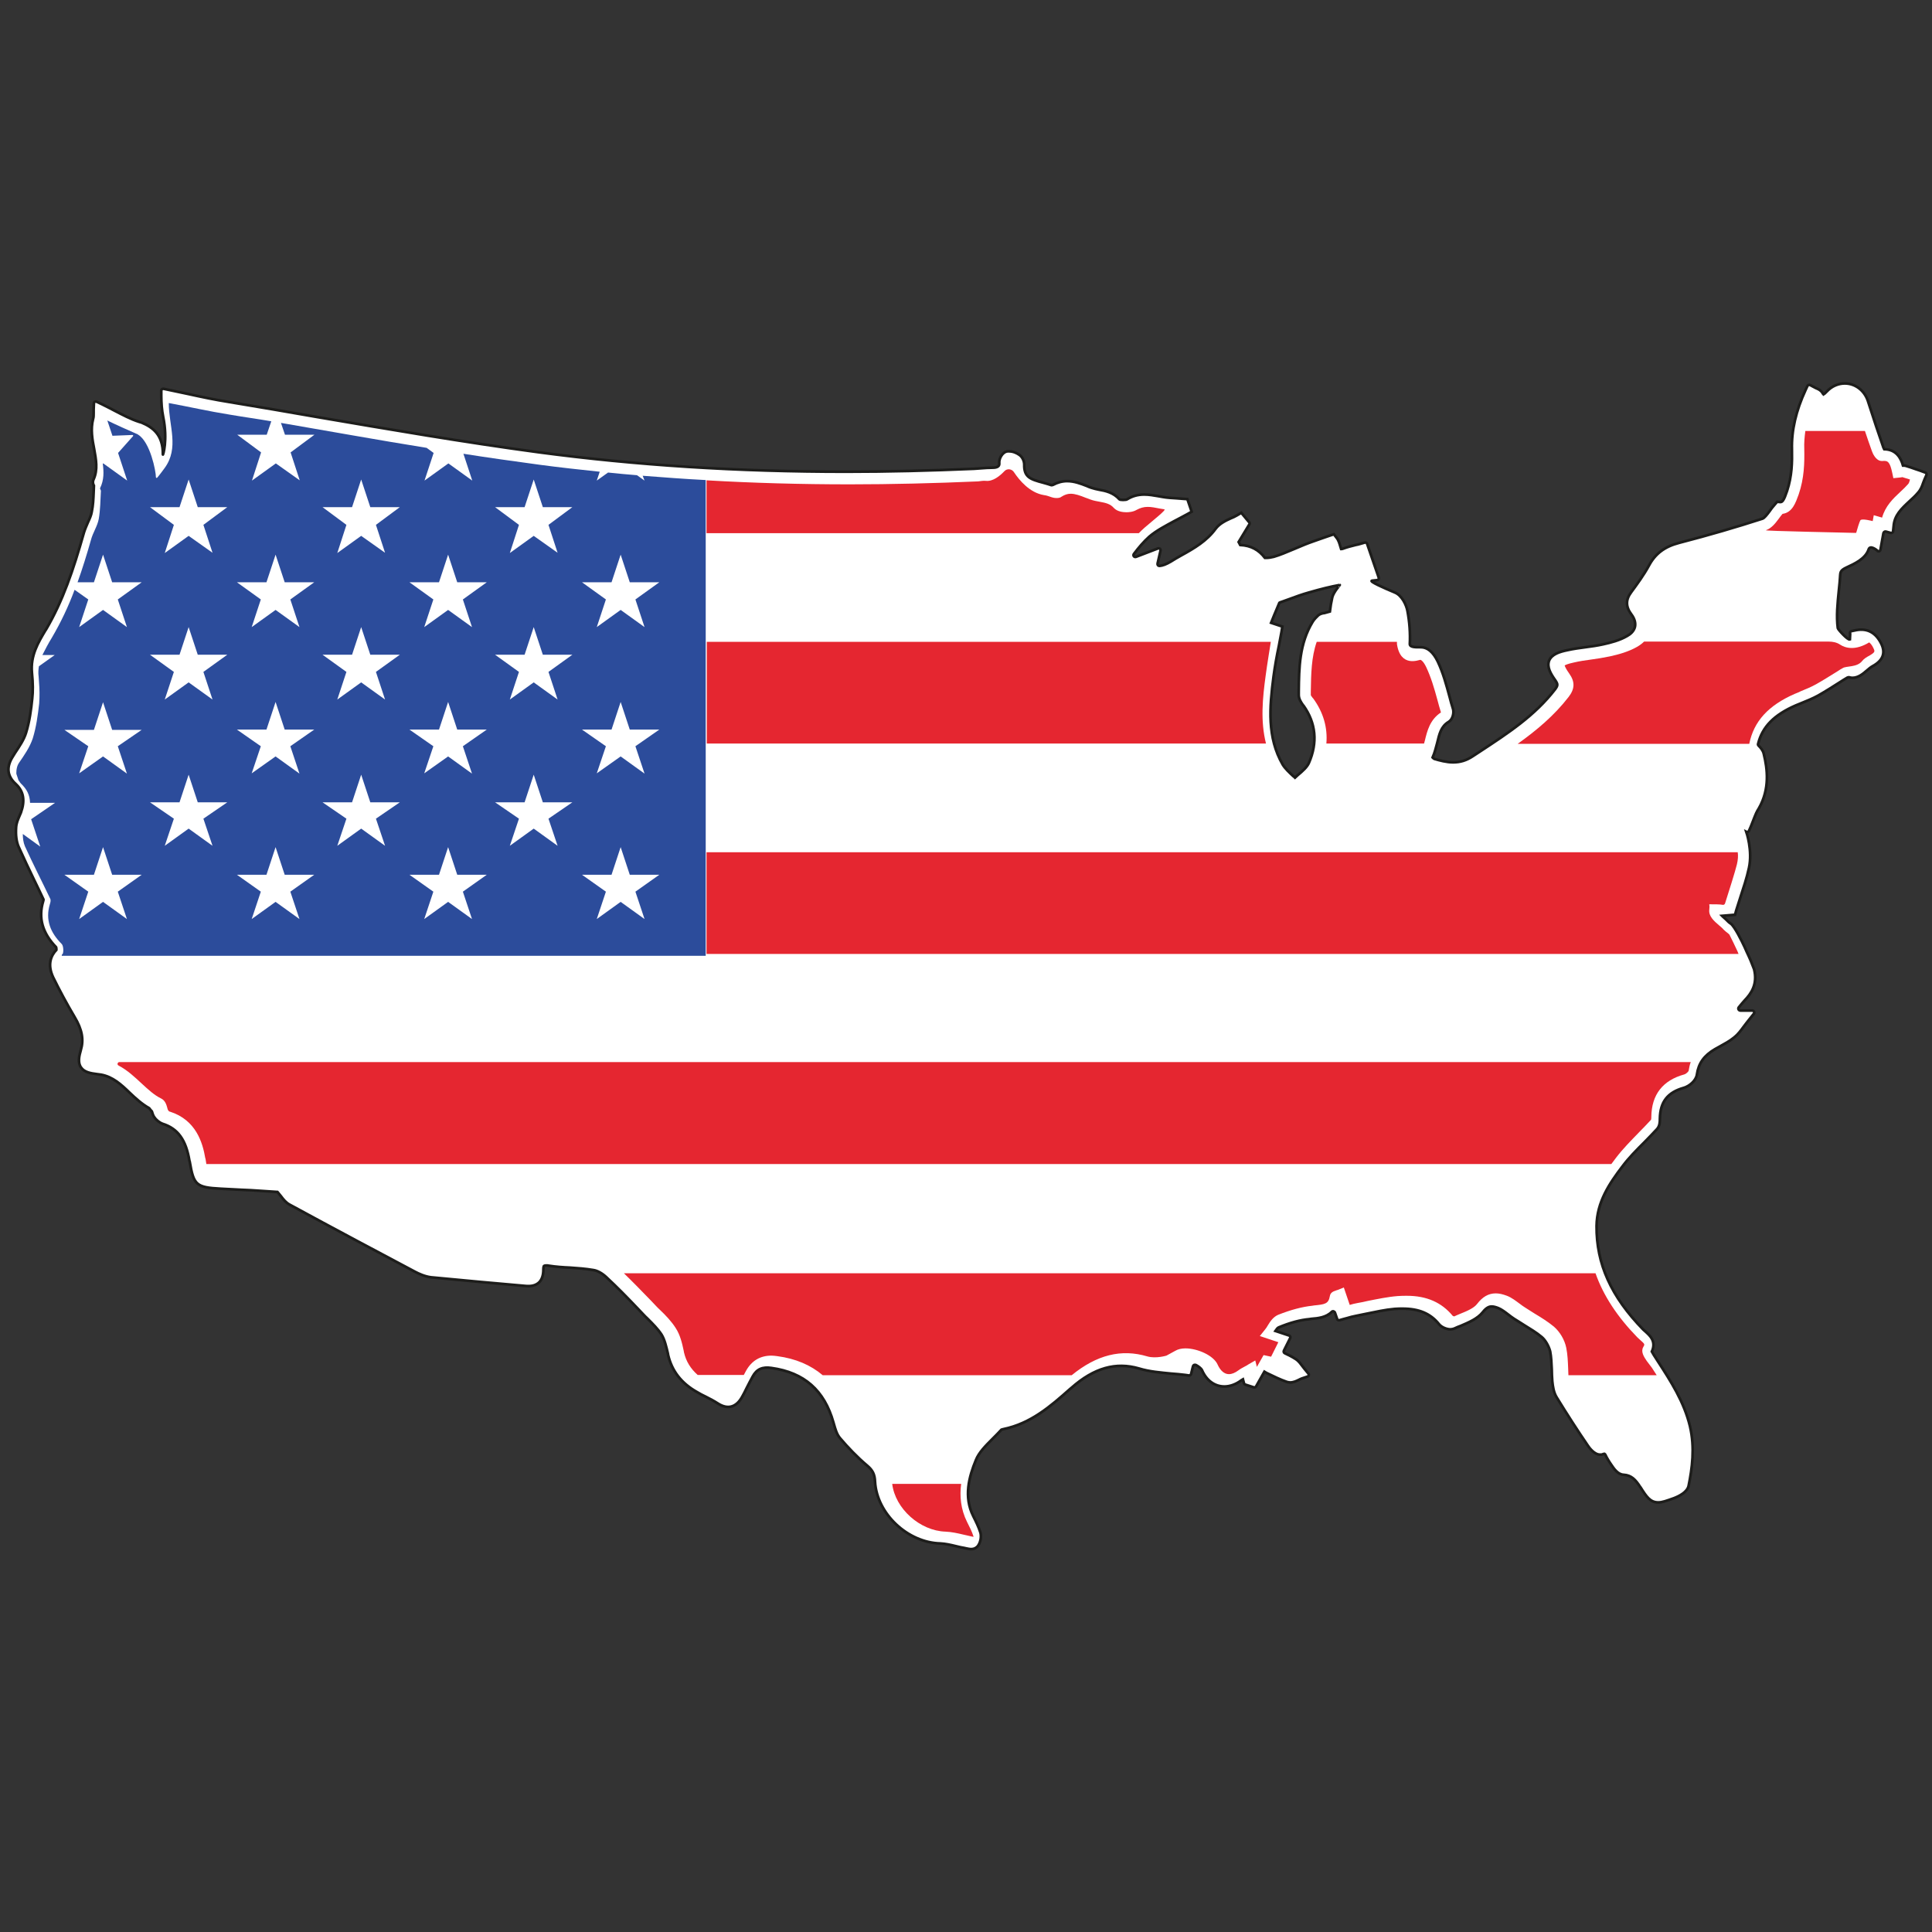 <?xml version="1.0" encoding="utf-8"?>
<!-- Generator: Adobe Illustrator 18.1.1, SVG Export Plug-In . SVG Version: 6.00 Build 0)  -->
<!DOCTYPE svg PUBLIC "-//W3C//DTD SVG 1.1//EN" "http://www.w3.org/Graphics/SVG/1.1/DTD/svg11.dtd">
<svg version="1.1" id="Layer_1" xmlns="http://www.w3.org/2000/svg" xmlns:xlink="http://www.w3.org/1999/xlink" x="0px" y="0px"
	 viewBox="0 0 720 720" enable-background="new 0 0 720 720" xml:space="preserve">
<rect x="0" y="0" width="720" height="720" fill="#333333" stroke="none"/>
<g>
	<path fill="#FFFFFF" stroke="#1D1D1B" stroke-miterlimit="10" d="M715.6,175.4c-0.5-0.2-1-0.3-1.5-0.5c-1.3-0.5-2.6-0.9-3.9-1.3
		c-0.3-0.1-0.7-0.1-1-0.1c-0.8-2.8-2.5-6-7-6.1c-0.1-0.2-0.2-0.4-0.3-0.6c-1.8-5.1-3.6-10.6-5.8-17.4c-1.3-3.9-4.7-6.5-8.6-6.5
		c-2.4,0-4.8,1-6.6,2.9c-0.7,0.7-1.1,1.1-1.3,1.2c-0.1-0.1-0.3-0.3-0.5-0.7c-0.6-0.9-1.5-1.3-2.2-1.6c-0.2-0.1-0.5-0.2-0.8-0.4
		l-1.5-0.8c-0.4-0.2-0.8,0-1,0.3l-0.7,1.5c-3.6,7.8-5.3,15.1-5.1,22.2c0.1,4.8,0,9.9-1.8,15.4c-1.2,3.6-1.8,4.3-2.6,4.2l-1.1-0.1
		l-0.7,0.8c-0.9,1-1.6,1.9-2.2,2.8c-0.9,1.2-1.9,2.5-2.6,2.7c-9.6,3.1-19.8,6.1-31,9c-5.4,1.4-8.9,4-11.3,8.5
		c-1.9,3.5-4.4,6.9-6.6,9.9c-2.1,2.8-2.1,5.4,0.1,8.3c1.2,1.6,1.6,3.2,1.3,4.6c-0.4,1.7-1.8,2.8-2.9,3.4c-2.7,1.6-6.1,2.5-8.9,3.1
		c-2.2,0.5-4.4,0.8-6.7,1.1c-2.2,0.3-4.5,0.6-6.7,1.1c-2.9,0.6-5.8,1.5-6.8,3.9c-0.9,2.4,0.6,4.9,2.3,7.3c1,1.5,1,1.9,0,3.3
		c-7.6,9.9-17.6,16.4-28.1,23.3l-2.6,1.7c-2.4,1.6-4.7,2.3-7.4,2.3c-2.4,0-5-0.7-7-1.3c-0.2-0.1-0.4-0.3-0.6-0.5
		c0.8-1.8,1.2-3.6,1.7-5.4c0.8-3.3,1.4-6.2,4.3-7.9c1.6-1,2-3.5,1.6-4.8c-0.5-1.5-0.9-3.1-1.3-4.6c-1.2-4.4-2.4-8.9-4.4-13.1
		c-1.7-3.5-3.8-5.3-6.3-5.3c-1.8,0-4.1,0.1-4.1-1.2c0.2-4-0.1-8.2-0.9-12.4c-0.4-2.1-2-5.7-4.7-6.8c-4.1-1.7-9.7-4.2-8.5-4.4
		l1.9-0.2c0.5-0.1,0.8-0.5,0.6-1l-4.3-12.5c-0.1-0.4-0.5-0.6-0.9-0.5l-1.4,0.4c-0.7,0.2-1.3,0.4-2,0.5c-1.6,0.4-3.2,0.8-4.8,1.4
		c-0.3,0.1-0.5,0.1-0.6,0.1c-0.1-0.3-0.2-0.7-0.3-1c-0.3-1-0.6-2.2-1.4-3.2l-1-1.3l-1.5,0.5c-1,0.3-1.9,0.7-2.9,1
		c-2.2,0.8-4.4,1.5-6.6,2.4c-1.4,0.6-2.9,1.2-4.3,1.8c-2.4,1-4.7,2-7.1,2.7c-0.8,0.2-1.9,0.4-2.7,0.4c-0.3,0-0.5,0-0.6,0
		c-2.3-3-5.2-4.6-9.2-4.8c-0.3-0.6-0.3-0.5-0.6-1.1l4-6.6c0.2-0.3,0.1-0.6-0.1-0.8l-2.9-3.5l-1.7,1c-0.7,0.4-1.5,0.8-2.3,1.1
		c-2,0.9-4.2,2-5.6,3.9c-3.3,4.5-7.9,7.2-12.8,9.9c-1.3,0.7-2.6,1.5-3.9,2.3c-1.7,1-3,1.5-4.2,1.6c-0.5,0-0.8-0.4-0.7-0.9l1.1-4.8
		c0.1-0.6-0.4-1-1-0.8l-8.1,3.1c-0.7,0.3-1.3-0.5-0.8-1.1c1.8-2.4,3.6-4.5,5.7-6.4c2.7-2.3,6-4,9.5-5.9c1.5-0.8,3.1-1.6,4.7-2.5
		l1.6-0.9l-1.6-4.7l-1.5-0.1c-0.8-0.1-1.7-0.1-2.5-0.2c-1.8-0.1-3.5-0.2-5.2-0.5c-0.6-0.1-1.1-0.2-1.7-0.3c-1.7-0.3-3.4-0.6-5.2-0.6
		c-2.4,0-4.5,0.6-6.4,1.8c-0.1,0.1-0.7,0.2-1.5,0.2c-0.7,0-1.2-0.1-1.3-0.2c-2.3-2.6-5.3-3.2-7.6-3.6c-1-0.2-1.9-0.4-2.8-0.7
		c-0.6-0.2-1.2-0.4-1.8-0.7c-2.3-0.9-4.7-1.8-7.3-1.8c-1.9,0-3.6,0.5-5.3,1.4c-0.2,0.1-0.4,0.1-0.6,0.1c-0.6-0.2-2.2-0.7-3-0.9
		c-4.9-1.3-7.2-2.1-7.1-6.8c0-1.4-0.8-3-2-3.7c-0.7-0.5-2.1-1.2-3.6-1.2c-0.2,0-0.4,0-0.6,0c-2,0.2-3.3,2.9-3.1,4.4
		c0.1,1.1-0.6,1.7-2.5,1.7c-1.4,0-2.8,0.1-4.1,0.2c-0.9,0.1-1.8,0.1-2.8,0.2c-16.2,0.7-32.2,1.1-47.6,1.1c-40.7,0-78.3-2.4-115-7.3
		c-27.5-3.7-55.4-8.5-82.3-13.1c-10.9-1.9-21.8-3.8-32.8-5.6c-5.1-0.8-10.3-1.9-15.3-3c-2.4-0.5-4.7-1-7.1-1.5l-1.9-0.4
		c-0.5-0.1-0.9,0.3-0.9,0.7l0,1.9c0,2.7,0.2,5.3,0.7,7.8c1.8,8.8-0.1,14.5-0.1,14.1c0.1-7.5-3.9-10.2-7.9-11.9l-1-0.3
		c-3.1-1-6.1-2.6-9.2-4.2c-1.5-0.8-2.9-1.5-4.5-2.3l-2.1-1c-0.5-0.2-1,0.1-1,0.6l-0.1,2.3c0,0.4,0,0.8,0,1.3c0,0.8,0,1.6-0.2,2.2
		c-1,3.9-0.3,7.7,0.4,11.3c0.7,3.9,1.4,7.6-0.2,11.2c-0.5,1-0.2,1.9,0.1,2.4c0,0.8-0.1,1.6-0.1,2.4c-0.1,2.5-0.2,4.9-0.7,7.3
		c-0.2,1.3-0.8,2.6-1.4,3.9c-0.5,1.2-1.1,2.5-1.5,3.8c-4,14.1-7.9,25.6-14.2,36.3l-0.1,0.1c-2.8,4.7-5.7,9.5-5.1,15.9
		c0.4,4,0.4,7,0.1,9.7c-0.4,4-1,8.5-2.3,12.7c-0.8,2.6-2.5,5.1-4.1,7.5l-0.8,1.3c-2.5,3.9-2.2,7.3,1.1,10.3
		c2.9,2.7,3.5,6.1,1.9,10.6c-0.2,0.5-0.4,0.9-0.6,1.4c-0.5,1.2-1.1,2.5-1.2,4.1c-0.2,2.9,0.1,5.3,0.9,7.2c1.9,4.2,3.9,8.5,5.9,12.6
		c1.1,2.3,2.3,4.7,3.4,7.1c0,0.1,0,0.3-0.1,0.6c-1.9,6.3-0.3,11.9,4.8,17.2c0.1,0.2,0.1,0.7,0.1,1c-1.9,2-3.5,5.3-1.2,10.2
		c2.4,4.9,5.1,9.9,8,14.8c2.8,4.7,3.5,8.4,2.3,12.4c-0.6,2.1-1.2,4.6,0.1,6.4c1.2,1.8,3.6,2.2,6,2.5c0.5,0.1,1,0.1,1.5,0.2
		c4.3,0.8,7.4,3.6,10.6,6.7c2.2,2.1,4.5,4.2,7.3,5.8c0.3,0.4,0.7,0.9,1,1.2c0.2,0.6,0.4,1.4,0.8,2c0.7,1.1,1.9,2.1,3.2,2.6
		c5.7,1.8,8.7,6,10,13.8l0.1,0.3c1.5,8.8,2.4,9.6,11.6,10.1c2.6,0.1,5.1,0.3,7.7,0.4c2.4,0.1,4.8,0.2,7.3,0.4c2,0.1,4,0.3,6,0.4
		c0,0,0.1,0,0.1,0l0.5,0.6c0.3,0.4,0.6,0.7,0.9,1.1c0.8,1.1,1.8,2.3,3.1,3c16.9,9.2,33.9,18.2,46.7,25c1.5,0.8,3.7,1.8,6,2.1
		c6,0.6,12.1,1.1,18.1,1.7c5.6,0.5,11.2,1,16.8,1.5c2.6,0.3,4.3-0.2,5.5-1.4c1-1.1,1.5-2.6,1.5-4.7c0-1,0.2-1.3,0.2-1.3
		c0,0,0.2-0.2,0.9-0.2c0.3,0,0.6,0,1,0.1c2.6,0.4,5.3,0.6,7.8,0.7c2.9,0.2,5.8,0.4,8.7,0.9c1.5,0.2,3.3,1.2,4.8,2.6
		c4.1,3.8,8.1,7.9,11.9,11.9l1.8,1.9c0.6,0.6,1.1,1.2,1.7,1.7c2,2,3.8,3.8,5.2,5.9c1.2,1.9,1.8,4.6,2.4,7.1l0.1,0.6
		c1.4,5.9,4.9,10.5,10.8,13.8c1,0.6,2.1,1.2,3.2,1.7c1.6,0.8,3.1,1.6,4.5,2.5c3.7,2.4,6.9,1.5,9.1-2.5c0.6-1,1.1-2.1,1.6-3.1
		c0.8-1.5,1.5-3,2.3-4.4c1.5-2.8,3.7-3.7,7-3.2c12.2,1.7,19.7,8.3,23.1,20.3l0.2,0.7c0.5,1.7,1,3.7,2.3,5.2c2.8,3.3,6.3,7,10.1,10.2
		c2,1.7,2.8,3.2,2.9,6c0.7,11.9,12.1,22.7,24.4,23c1.8,0.1,3.7,0.5,5.7,1c1.1,0.3,2.2,0.5,3.3,0.7l0.4,0.1c0.6,0.1,1.3,0.3,2,0.3
		c1.3,0,2-0.6,2.4-1c1.1-1.3,1.5-3.5,1.1-5.1c-0.7-2.2-1.7-4.2-2.7-6.2c-3.6-7.2-1.6-14.6,1-20.9c1.1-2.8,3.6-5.3,6.2-7.9
		c1.1-1.1,2.3-2.3,3.3-3.4c0,0,0.2-0.1,0.7-0.2c10.3-2.1,17.7-8.6,24.8-14.9l0.6-0.5c8.5-7.5,16.6-9.7,25.2-7.2
		c3.9,1.2,8.1,1.5,12,1.9c1.7,0.1,3.5,0.3,5.2,0.5l1.4,0.2c0.4,0,0.7-0.2,0.8-0.6l0.7-2.8c0.1-0.5,0.6-0.7,1.1-0.5
		c1.1,0.6,1.9,1.3,2.2,1.8c1.7,4,4.8,6.2,8.4,6.2c2.1,0,4.3-0.8,6.3-2.3c0.2-0.1,0.4-0.3,0.6-0.4l0.4,1.5c0.1,0.2,0.2,0.4,0.5,0.5
		l3.1,1c0.3,0.1,0.7,0,0.9-0.3l3.1-5.5c0.3,0.2,0.6,0.3,0.9,0.5c2.5,1.2,4.9,2.4,7.5,3.3c0.4,0.1,0.8,0.2,1.2,0.2
		c1.2,0,2.3-0.5,3.3-1c0.4-0.2,0.8-0.4,1.1-0.5l2.1-0.7c0.5-0.2,0.6-0.8,0.3-1.1l-1.4-1.7c-0.2-0.3-0.5-0.6-0.7-0.9
		c-0.7-0.9-1.4-2-2.6-2.8c-1.4-0.9-2.8-1.6-4.1-2.2c-0.4-0.2-0.5-0.6-0.3-1l2.3-4.6c0.2-0.4,0-0.9-0.4-1l-5.1-1.7
		c0.4-0.6,0.9-1.2,1.2-1.3c4.3-1.8,8.1-2.8,11.5-3.1l0.6-0.1c2.6-0.2,5.6-0.5,7.7-2.6c0.4-0.4,1-0.2,1.2,0.3l0.8,2.3
		c0.1,0.4,0.5,0.6,0.9,0.5l1.4-0.4c0.5-0.1,1-0.3,1.5-0.4c1-0.3,2.1-0.6,3.2-0.8c1.3-0.3,2.6-0.5,3.9-0.8c3.5-0.7,7-1.5,10.5-1.8
		c1.1-0.1,2.1-0.1,3-0.1c6.1,0,10.4,1.8,13.6,5.8c1,1.2,2.9,1.9,4.2,1.9c0.5,0,1-0.1,1.5-0.3c0.8-0.4,1.6-0.7,2.4-1
		c3-1.3,6.2-2.6,8.2-5.1c1.4-1.8,2.5-2.1,3.3-2.1c0.7,0,1.5,0.2,2.5,0.6c1.2,0.5,2.4,1.4,3.7,2.4c0.7,0.6,1.5,1.1,2.2,1.6
		c1.1,0.7,2.3,1.4,3.5,2.2c2.4,1.5,4.8,2.9,6.8,4.6c1.4,1.2,2.6,3.4,3.1,5.3c0.4,2.1,0.5,4.4,0.6,6.7c0,1.5,0.1,3,0.2,4.5
		c0.2,1.9,0.5,4.1,1.6,5.9c3.8,6.2,7.8,12.4,11.7,18.1c0.4,0.6,2.3,3.3,4.5,3.3l0.5,0l0.4-0.1c0.4-0.2,0.7-0.2,0.8-0.2
		c0.2,0.1,0.5,0.8,0.7,1.2c0.3,0.5,0.6,1.1,1,1.7c0.2,0.3,0.4,0.6,0.6,0.9c1.2,1.8,2.6,3.9,4.8,4c2.9,0.2,4.4,1.8,6.2,4.6l0.1,0.1
		c2.2,3.5,3.6,5.6,6.6,5.6c1.5,0,3.1-0.6,5.9-1.6c1.8-0.7,4.9-2.2,5.4-4.6c1.3-6.4,2.4-14.1,0.5-22.2c-2.2-9.1-7.1-16.7-11.9-24.1
		l-1.6-2.5c-0.2-0.3-0.5-0.8-0.7-1.2c1.8-3.9-0.9-6.1-2.3-7.4c-0.3-0.3-0.6-0.5-0.9-0.8c-12-12.3-17.5-24.5-17.4-38.6
		c0.1-8.9,4.8-15.9,9.7-22.3c2.4-3.2,5.2-6,8.1-8.9c1.6-1.6,3.2-3.3,4.7-4.9c1.1-1.2,1.1-2.8,1.1-3.9c0.1-6.3,2.9-9.8,8.9-11.5
		c2.1-0.6,4.6-2.7,4.9-5c0.6-4.1,2.6-7,6.7-9.4c0.6-0.3,1.2-0.7,1.8-1c1.8-1,3.7-2,5.4-3.4c1.4-1.1,2.5-2.6,3.6-4.1
		c0.5-0.7,1.1-1.4,1.7-2.2l2-2.5c0.4-0.5,0-1.2-0.6-1.2h-4.4c-0.6,0-1-0.7-0.6-1.2c0.7-0.9,1.5-1.8,2.2-2.6c2.4-2.5,4.9-6,3.5-11.6
		l-1.3-3.3l-0.8-1.8c-0.5-1.1-1-2.1-1.4-3.1c-1.1-2.4-3.8-7.8-5.2-8.8c-0.3-0.2-0.6-0.4-0.8-0.6c-0.6-0.6-1.2-1.2-1.9-1.8
		c-0.2-0.1-0.3-0.3-0.5-0.5l4.8-0.4l0.4-1.5c0.5-1.6,1-3.2,1.5-4.7c1.2-3.7,2.5-7.5,3.3-11.3c1.4-6.4-1-13.4-1-13.4
		c0.4,0.2,0.8,0,1-0.4l0.7-1.6c0.6-1.4,1.2-3.2,2-5c0.3-0.6,0.6-1.2,1-1.8c4.1-7.2,3.2-14.6,1.8-20.3c-0.3-1.3-1.2-2.3-1.9-3
		c-0.2-0.2-0.3-0.5-0.2-0.7c1.6-6.4,6-10.8,14-14.3c0.7-0.3,1.5-0.6,2.2-0.9c2-0.8,4.2-1.7,6.2-2.8c2.8-1.6,5.5-3.3,8.3-5.1
		c0.8-0.5,1.7-1.1,2.6-1.6c0.2-0.1,0.4-0.1,0.6-0.1c0.4,0.1,0.8,0.2,1.2,0.2c2.2,0,3.9-1.4,5.4-2.7c0.7-0.6,1.4-1.2,2.1-1.6
		c3.9-2.1,5-4.9,3.3-8.4c-2-4.1-5.1-5.8-9.2-5.1l-1.9,0.4c-0.5,0.1-0.7,0.6-0.5,1l-0.1,2.1c-0.8,0.3-4.4-3.7-4.5-4.2
		c-0.6-4.5-0.1-9.2,0.4-14.2c0.2-1.9,0.4-3.8,0.5-5.7c0.1-1.2,0.4-1.8,2.3-2.7c3-1.4,7.1-3.2,8.3-6.8c0.6-1.7,3.1,0.4,3.1,0.4
		c0.4,0.6,1.2,0.4,1.3-0.3l1.1-6.1c0.1-0.4,0.5-0.7,0.9-0.6l1.8,0.5c0.4,0.1,0.9-0.2,0.9-0.6l0.2-1.9c0.3-4.1,2.9-6.5,5.9-9.3
		c1.1-1,2.2-2,3.2-3.2c1-1.1,1.5-2.4,1.9-3.6c0.2-0.4,0.3-0.9,0.5-1.3l0.7-1.6c0.2-0.4,0-0.9-0.4-1L715.6,175.4z M487.8,284.3
		c-0.7,1.6-2.4,3.1-4.2,4.6c-0.3,0.3-0.7,0.6-1,0.9c-0.2-0.2-0.4-0.4-0.7-0.6c-1.5-1.4-3-2.8-3.9-4.3c-5.8-10.1-4.9-21.2-3.4-32.7
		c0.5-3.8,1.2-7.7,2-11.5c0.3-1.8,0.7-3.5,1-5.3l0.3-1.9l-4.2-1.4c0,0,2-5,3.1-7.5c0.1-0.1,0.3-0.1,0.5-0.2c0.2-0.1,0.4-0.1,0.6-0.2
		c0.8-0.3,1.6-0.6,2.5-0.9c2.4-0.9,4.9-1.8,7.4-2.5c4.5-1.3,8.2-2.2,11.5-2.8c0.1,0-2.3,2.6-2.8,4.6c-0.4,1.8-0.7,3.5-0.9,5.3
		l-1.8,0.5c-0.2,0.1-0.4,0.1-0.6,0.1c-0.5,0.1-1.3,0.3-1.9,0.8c-0.6,0.6-1.5,1.4-2.1,2.4c-5,8.2-5.1,17.2-5.2,25.9l0,1.4
		c0,1.5,0.9,2.8,1.6,3.8l0.2,0.2C490.4,269.5,491.1,276.7,487.8,284.3z"/>
	<g>
		<path fill="#2C4C9B" d="M239.5,177.3l0.7,1.8l-2.8-2c-3.6-0.3-7.2-0.6-10.8-1l-4.2,3l1.1-3.3c-7.5-0.8-15-1.6-22.4-2.6
			c-9.5-1.3-19-2.6-28.4-4.1l3.3,10l-8.9-6.4l-8.9,6.4l3.4-10.3l-2.6-1.9c-18.1-2.9-36.2-6.2-54.3-9.3l1.5,4.4h11l-8.9,6.6l3.4,10.4
			l-8.9-6.3l-8.9,6.4l3.4-10.5l-8.9-6.6h11l1.7-5c-5.2-0.9-10.4-1.6-15.6-2.5c-7.6-1.2-15-2.9-22.6-4.3c0,8.5,4,16.7-1.6,24.3
			c-0.3,0.4-1.9,2.6-2.7,3.5c-0.2,0.2-0.5,0.1-0.5-0.2c0-2.2-2.1-13-6.6-15.8c0,0-0.1-0.1-0.3-0.2c-0.2-0.1-0.5-0.2-0.7-0.3
			c-2.3-1-7.5-3.3-10.5-4.8l1.9,5.7l7.5-0.3c0.2,0,0.3,0.3,0.2,0.4l-5.6,6.3l3.4,10.3l-8.9-6.4l-0.2,0.1c0.4,3,0.5,6.1-1,9.1
			c-0.1,0.3,0.4,0.8,0.3,1.2c-0.2,3.4-0.2,6.9-0.8,10.3c-0.5,2.7-2.2,5.1-2.9,7.8c-1.5,5.3-3.2,10.8-5,15.8H35l3.4-10.3l3.4,10.3h11
			l-8.9,6.4l3.4,10.3l-8.9-6.4l-8.9,6.4l3.4-10.3l-5.1-3.6c-2.3,6.2-5.1,12.1-8.5,17.9c-1.3,2.1-2.5,4.4-3.5,6.4h4.6l-5.9,4.2
			c-0.2,1.2-0.3,2.5-0.1,3.9c0.2,2.6,0.4,5.3,0.3,7.9c0,0-0.1,1.6-0.1,2.1c-0.5,4.4-1.1,8.8-2.4,13c-1.1,3.3-3.2,6.3-5.2,9.2
			c-1.1,1.7-0.9,4-0.9,4l0.8,2.4c0.3,0.3,0.5,0.8,0.9,1.2c2.2,2.1,3.3,4.2,3.4,7.2h9.3l-8.9,6.1l3.4,10.2l-6.5-4.7
			c0,1.6,0.2,3.2,0.8,4.6c3,6.6,6.3,13,9.4,19.5c0.3,0.5,0.1,1.4-0.1,2c-1.8,5.9,0.2,10.7,4.4,14.9c0.7,0.7,0.8,3.4,0.2,3.9
			c-0.1,0.1-0.1-0.5-0.2,0.5h240V178.9C255,178.5,247.4,177.9,239.5,177.3z M47.3,342.5l-8.9-6.4l-8.9,6.4l3.4-10.2L24,326h11
			l3.4-10.3l3.4,10.3h11l-8.9,6.3L47.3,342.5z M43.9,278.1l3.4,10.2l-8.9-6.4l-8.9,6.3l3.4-10.1L24,272h11l3.4-10.3l3.4,10.3h11
			L43.9,278.1z M79.2,315.2l-8.9-6.4l-8.9,6.4l3.4-10.1l-8.9-6.1h11l3.4-10.3l3.4,10.3h11l-8.9,6.1L79.2,315.2z M75.8,250.4
			l3.4,10.3l-8.9-6.4l-8.9,6.4l3.4-10.3l-8.9-6.4h11l3.4-10.3l3.4,10.3h11L75.8,250.4z M75.8,195.6l3.4,10.4l-8.9-6.3l-8.9,6.4
			l3.4-10.5l-8.9-6.6h11l3.4-10.3l3.4,10.3h11L75.8,195.6z M111.6,342.5l-8.9-6.4l-8.9,6.4l3.4-10.2l-8.9-6.3h11l3.4-10.3l3.4,10.3
			h11l-8.9,6.3L111.6,342.5z M108.2,278.1l3.4,10.2l-8.9-6.4l-8.9,6.3l3.4-10.1l-8.9-6.2h11l3.4-10.3l3.4,10.3h11L108.2,278.1z
			 M108.2,223.4l3.4,10.3l-8.9-6.4l-8.9,6.4l3.4-10.3l-8.9-6.4h11l3.4-10.3l3.4,10.3h11L108.2,223.4z M143.5,315.2l-8.9-6.4
			l-8.9,6.4l3.4-10.1l-8.9-6.1h11l3.4-10.3L138,299h11l-8.9,6.1L143.5,315.2z M140.1,250.4l3.4,10.3l-8.9-6.4l-8.9,6.4l3.4-10.3
			l-8.9-6.4h11l3.4-10.3L138,244h11L140.1,250.4z M140.1,195.6l3.4,10.4l-8.9-6.3l-8.9,6.4l3.4-10.5l-8.9-6.6h11l3.4-10.3L138,189
			h11L140.1,195.6z M175.9,342.5l-8.9-6.4l-8.9,6.4l3.4-10.2l-8.9-6.3h11l3.4-10.3l3.4,10.3h11l-8.9,6.3L175.9,342.5z M172.5,278.1
			l3.4,10.2l-8.9-6.4l-8.9,6.3l3.4-10.1l-8.9-6.2h11l3.4-10.3l3.4,10.3h11L172.5,278.1z M172.5,223.4l3.4,10.3l-8.9-6.4l-8.9,6.4
			l3.4-10.3l-8.9-6.4h11l3.4-10.3l3.4,10.3h11L172.5,223.4z M207.8,315.2l-8.9-6.4l-8.9,6.4l3.4-10.1l-8.9-6.1h11l3.4-10.3l3.4,10.3
			h11l-8.9,6.1L207.8,315.2z M204.4,250.4l3.4,10.3l-8.9-6.4l-8.9,6.4l3.4-10.3l-8.9-6.4h11l3.4-10.3l3.4,10.3h11L204.4,250.4z
			 M204.4,195.6l3.4,10.4l-8.9-6.3l-8.9,6.4l3.4-10.5l-8.9-6.6h11l3.4-10.3l3.4,10.3h11L204.4,195.6z M240.2,342.5l-8.9-6.4
			l-8.9,6.4l3.4-10.2l-8.9-6.3h11l3.4-10.3l3.4,10.3h11l-8.9,6.3L240.2,342.5z M236.8,278.1l3.4,10.2l-8.9-6.4l-8.9,6.3l3.4-10.1
			l-8.9-6.2h11l3.4-10.3l3.4,10.3h11L236.8,278.1z M236.8,223.4l3.4,10.3l-8.9-6.4l-8.9,6.4l3.4-10.3l-8.9-6.4h11l3.4-10.3l3.4,10.3
			h11L236.8,223.4z"/>
		<g>
			<path fill="#E52630" d="M529.3,245.9c0.3,0,1.2,0.6,2.2,2.7c1.8,3.8,3,7.9,4.2,12.3c0.4,1.5,0.8,3,1.3,4.6c0,0,0,0,0,0
				c-4.1,2.7-5.1,6.8-6,10.5c-0.1,0.4-0.2,0.8-0.3,1.1h-36.4c0.5-5.9-1.1-11.6-4.9-16.8l-0.2-0.2c-0.2-0.3-0.7-0.9-0.7-1l0-1.4
				c0.1-6.5,0.2-12.8,2.2-18.5h29.9c0,0.3,0,0.5,0,0.8C521.9,248.9,528.8,245.9,529.3,245.9z"/>
			<g>
				<path fill="#E52630" d="M471.7,251.6c0.4-3.2,1.9-12.4,1.9-12.4l-210.2,0v37.9h208.4C469.7,268.8,470.5,260.3,471.7,251.6z"/>
				<path fill="#E52630" d="M426.6,196.6c3.1-2.7,8.3-6.7,7.3-6.8c-0.6-0.1-1.2-0.2-1.8-0.3c-1.5-0.3-3-0.6-4.4-0.6
					c-1.5,0-2.8,0.4-4.1,1.1c-1.3,0.8-3,0.9-3.8,0.9c-1.2,0-3.4-0.2-4.7-1.6c-1.3-1.5-3-1.9-5.2-2.3c-1.1-0.2-2.3-0.4-3.4-0.8
					c-0.6-0.2-1.2-0.5-1.9-0.7c-2-0.8-3.9-1.5-5.6-1.5c-1.2,0-2.3,0.4-3.4,1.1c-0.5,0.4-1.1,0.5-1.9,0.5c-0.8,0-1.5-0.2-1.8-0.3
					c-0.9-0.3-1.9-0.7-2.9-0.8c-5.3-0.9-9.1-5.5-11.1-8.5c-0.8-1.3-2.6-1.5-3.6-0.4c-1.7,1.8-4.3,3.9-6.9,3.6
					c-1-0.1-1.9,0.1-2.9,0.2c-16.2,0.7-32.3,1.1-47.8,1.1c-18.3,0-36.1-0.5-53.4-1.5v19.7h161.1C425.1,198,425.8,197.3,426.6,196.6z
					"/>
				<path fill="#E52630" d="M360.4,567.2c-2.4-4.8-2.8-9.7-2.2-14.2h-25.7c1.1,9.2,10.3,17.5,19.9,17.8c2.3,0.1,4.5,0.6,6.6,1.1
					c1,0.2,2,0.5,3.1,0.7l0.5,0.1c0.1,0,0.1,0,0.2,0c0-0.1,0-0.1,0-0.1C362.2,570.7,361.3,569,360.4,567.2z"/>
				<path fill="#E52630" d="M613.7,507.2c-1.1-1.6-2.3-3.5-1.3-5.2c0.6-1,0.6-1.1-1-2.5c-0.4-0.4-0.8-0.7-1.2-1.1
					c-7.5-7.7-12.7-15.6-15.6-23.9H232.5c3.4,3.3,6.8,6.8,10,10.1l1.8,1.9c0.5,0.6,1.1,1.1,1.7,1.7c2.1,2,4.2,4.2,5.8,6.7
					c1.7,2.6,2.4,5.7,3,8.5l0.1,0.6c0.8,3.4,2.5,6.1,5.1,8.4h17.2c0.3-0.5,0.5-1,0.8-1.5c2.1-3.8,5.3-5.7,9.5-5.7
					c0.7,0,1.4,0.1,2.2,0.2c6.8,0.9,12.4,3.3,16.9,7.1h92.8c9.3-7.6,18.5-9.9,28.2-7c3.2,0.9,7.1-0.3,7.1-0.3l3.3-1.8
					c1-0.6,2.3-0.9,3.8-0.9c4.4,0,10.5,2.6,12,6.1c0.6,1.3,1.9,3.5,4.2,3.5c1.1,0,2.3-0.5,3.5-1.4c0.8-0.6,1.6-1,2.5-1.5
					c0.4-0.2,0.8-0.4,1.2-0.7l2.6-1.5l0.6,2.4l2.5-4.4l2.8,0.6l2.7-5.4l-6.9-2.3l2-2.5c0.3-0.4,0.7-0.9,1-1.5c0.9-1.5,2-3.1,3.8-3.9
					c4.8-1.9,9-3,12.8-3.4l0.6-0.1c4.1-0.4,5.4-0.6,5.9-3.5c0.2-1.4,1.5-1.8,2.1-2c0.2-0.1,0.5-0.2,0.9-0.3l2.2-0.9l2.2,6.5
					c0.9-0.3,1.9-0.5,2.9-0.7c1.3-0.2,2.6-0.5,3.9-0.8c3.6-0.7,7.3-1.5,11.1-1.8c1.2-0.1,2.3-0.1,3.4-0.1c7.4,0,13,2.5,17.1,7.5
					c0.1,0,0.3,0.1,0.5,0.2c0.7-0.3,1.5-0.7,2.3-1c2.5-1,5.1-2.1,6.3-3.7c2-2.6,4.2-3.9,6.9-3.9c1.3,0,2.6,0.3,4.2,0.9
					c1.8,0.7,3.3,1.9,4.8,3c0.7,0.5,1.3,1,2,1.4c1.1,0.7,2.2,1.4,3.3,2.1c2.5,1.5,5.1,3.1,7.4,5c2.2,1.9,4,4.9,4.6,7.9
					c0.5,2.5,0.6,5.1,0.7,7.5c0,0.9,0.1,1.8,0.1,2.7h32.9c-0.6-0.9-1.2-1.9-1.8-2.8L613.7,507.2z"/>
				<path fill="#E52630" d="M52.8,403.8c2.4,2.2,4.6,4.3,7.3,5.6c1.4,0.7,1.9,2.2,2.2,3.3c0.1,0.4,0.2,0.9,0.4,1.1
					c0.1,0.2,0.4,0.5,0.7,0.5c9.6,3.1,12.1,11.4,13.1,17.3l0.1,0.3c0.1,0.7,0.2,1.3,0.3,1.9h523.6c0.6-0.8,1.2-1.6,1.8-2.4
					c2.6-3.4,5.6-6.4,8.5-9.4c1.5-1.5,3-3.1,4.5-4.7c0.1-0.3,0.1-0.8,0.1-1.1c0.1-8.3,4.3-13.6,12.3-15.8c0.5-0.1,1.4-0.9,1.6-1.3
					c0.2-1.2,0.4-2.3,0.8-3.3H44.5c-0.7,0-1,1-0.3,1.3C47.6,398.9,50.2,401.4,52.8,403.8z"/>
				<path fill="#E52630" d="M644.5,348.3c-0.1-0.1-0.5-0.5-0.8-0.7c-0.4-0.3-0.9-0.7-1.4-1.2c-0.4-0.5-1-1-1.6-1.5
					c-2-1.7-4-3.5-3.7-5.9c0.1-0.7,0.1-1.4,0-2c2.1,0,4,0,5,0.2c0.4,0.1,0.8-0.2,0.9-0.6c1.1-3.4,3.9-12.3,4.4-14.5
					c0.4-1.7,0.5-3.2,0.3-4.5h-19.6h-3.5H263.3v37.9h384.6c-0.1-0.3-0.3-0.7-0.4-1C646.4,352.2,645.5,350.2,644.5,348.3z"/>
				<path fill="#E52630" d="M698.2,241.6c-0.5-1.1-1.1-1.8-1.6-2.2c-5.1,3.1-8.8,2.2-10.9,0.8c-1.2-0.8-2.7-1.1-4.2-1.1l-68.8,0
					c-0.7,0.7-1.5,1.3-2.5,1.9c-3.3,1.9-7,2.9-10.2,3.6c-2.4,0.5-4.8,0.9-7.1,1.2c-2.2,0.3-4.3,0.6-6.4,1.1
					c-2.3,0.5-3.1,0.9-3.4,1.1c0.1,0.3,0.4,1.2,1.7,3c2.2,3.1,2.1,5.7-0.2,8.7c-5.4,7-12,12.5-19,17.5h86.3
					c1.7-8.4,7.1-14.3,16.9-18.6c0.8-0.3,1.5-0.6,2.3-1c2-0.8,3.9-1.6,5.7-2.6c2.7-1.5,5.3-3.2,8.1-4.9c0.6-0.4,1.2-0.8,1.8-1.1
					c1.3-0.9,5.4-0.2,7.3-2.7c0.7-0.9,1.8-1.5,2.9-2.1C698.9,243,698.7,242.7,698.2,241.6z"/>
			</g>
			<path fill="#E52630" d="M711.1,180.4c-0.9,1-1.8,1.9-2.9,2.9c-2.7,2.5-5.6,5.3-6.8,9.6l-3.1-0.9l-0.4,2.2c0,0-4.1-1.1-4.6-0.3
				c-0.3,0.4-1.3,3.7-1.5,4.5c0,0.1-0.1,0.2-0.2,0.2c-2.7-0.1-34.4-0.7-33.5-1c2-0.7,3.4-2.4,4.8-4.3c0.4-0.6,0.9-1.2,1.4-1.8
				c3.7-0.5,4.9-4.2,6-7.2c2.1-6.1,2.2-11.8,2.1-17c-0.1-2.2,0.1-4.4,0.4-6.7H695c0.9,2.6,1.7,5.1,2.6,7.5c0.2,0.6,1.4,3.7,3.7,3.7
				l0.2,0c2-0.2,2.8,0.2,3.7,4.5l0.4,1.9l2-0.2c0.3,0,0.6-0.1,0.9-0.1c0.2,0,0.4-0.1,0.4-0.1c1,0.3,1.9,0.6,2.9,0.9
				C711.6,179.5,711.4,180.1,711.1,180.4z"/>
		</g>
	</g>
</g>
</svg>
